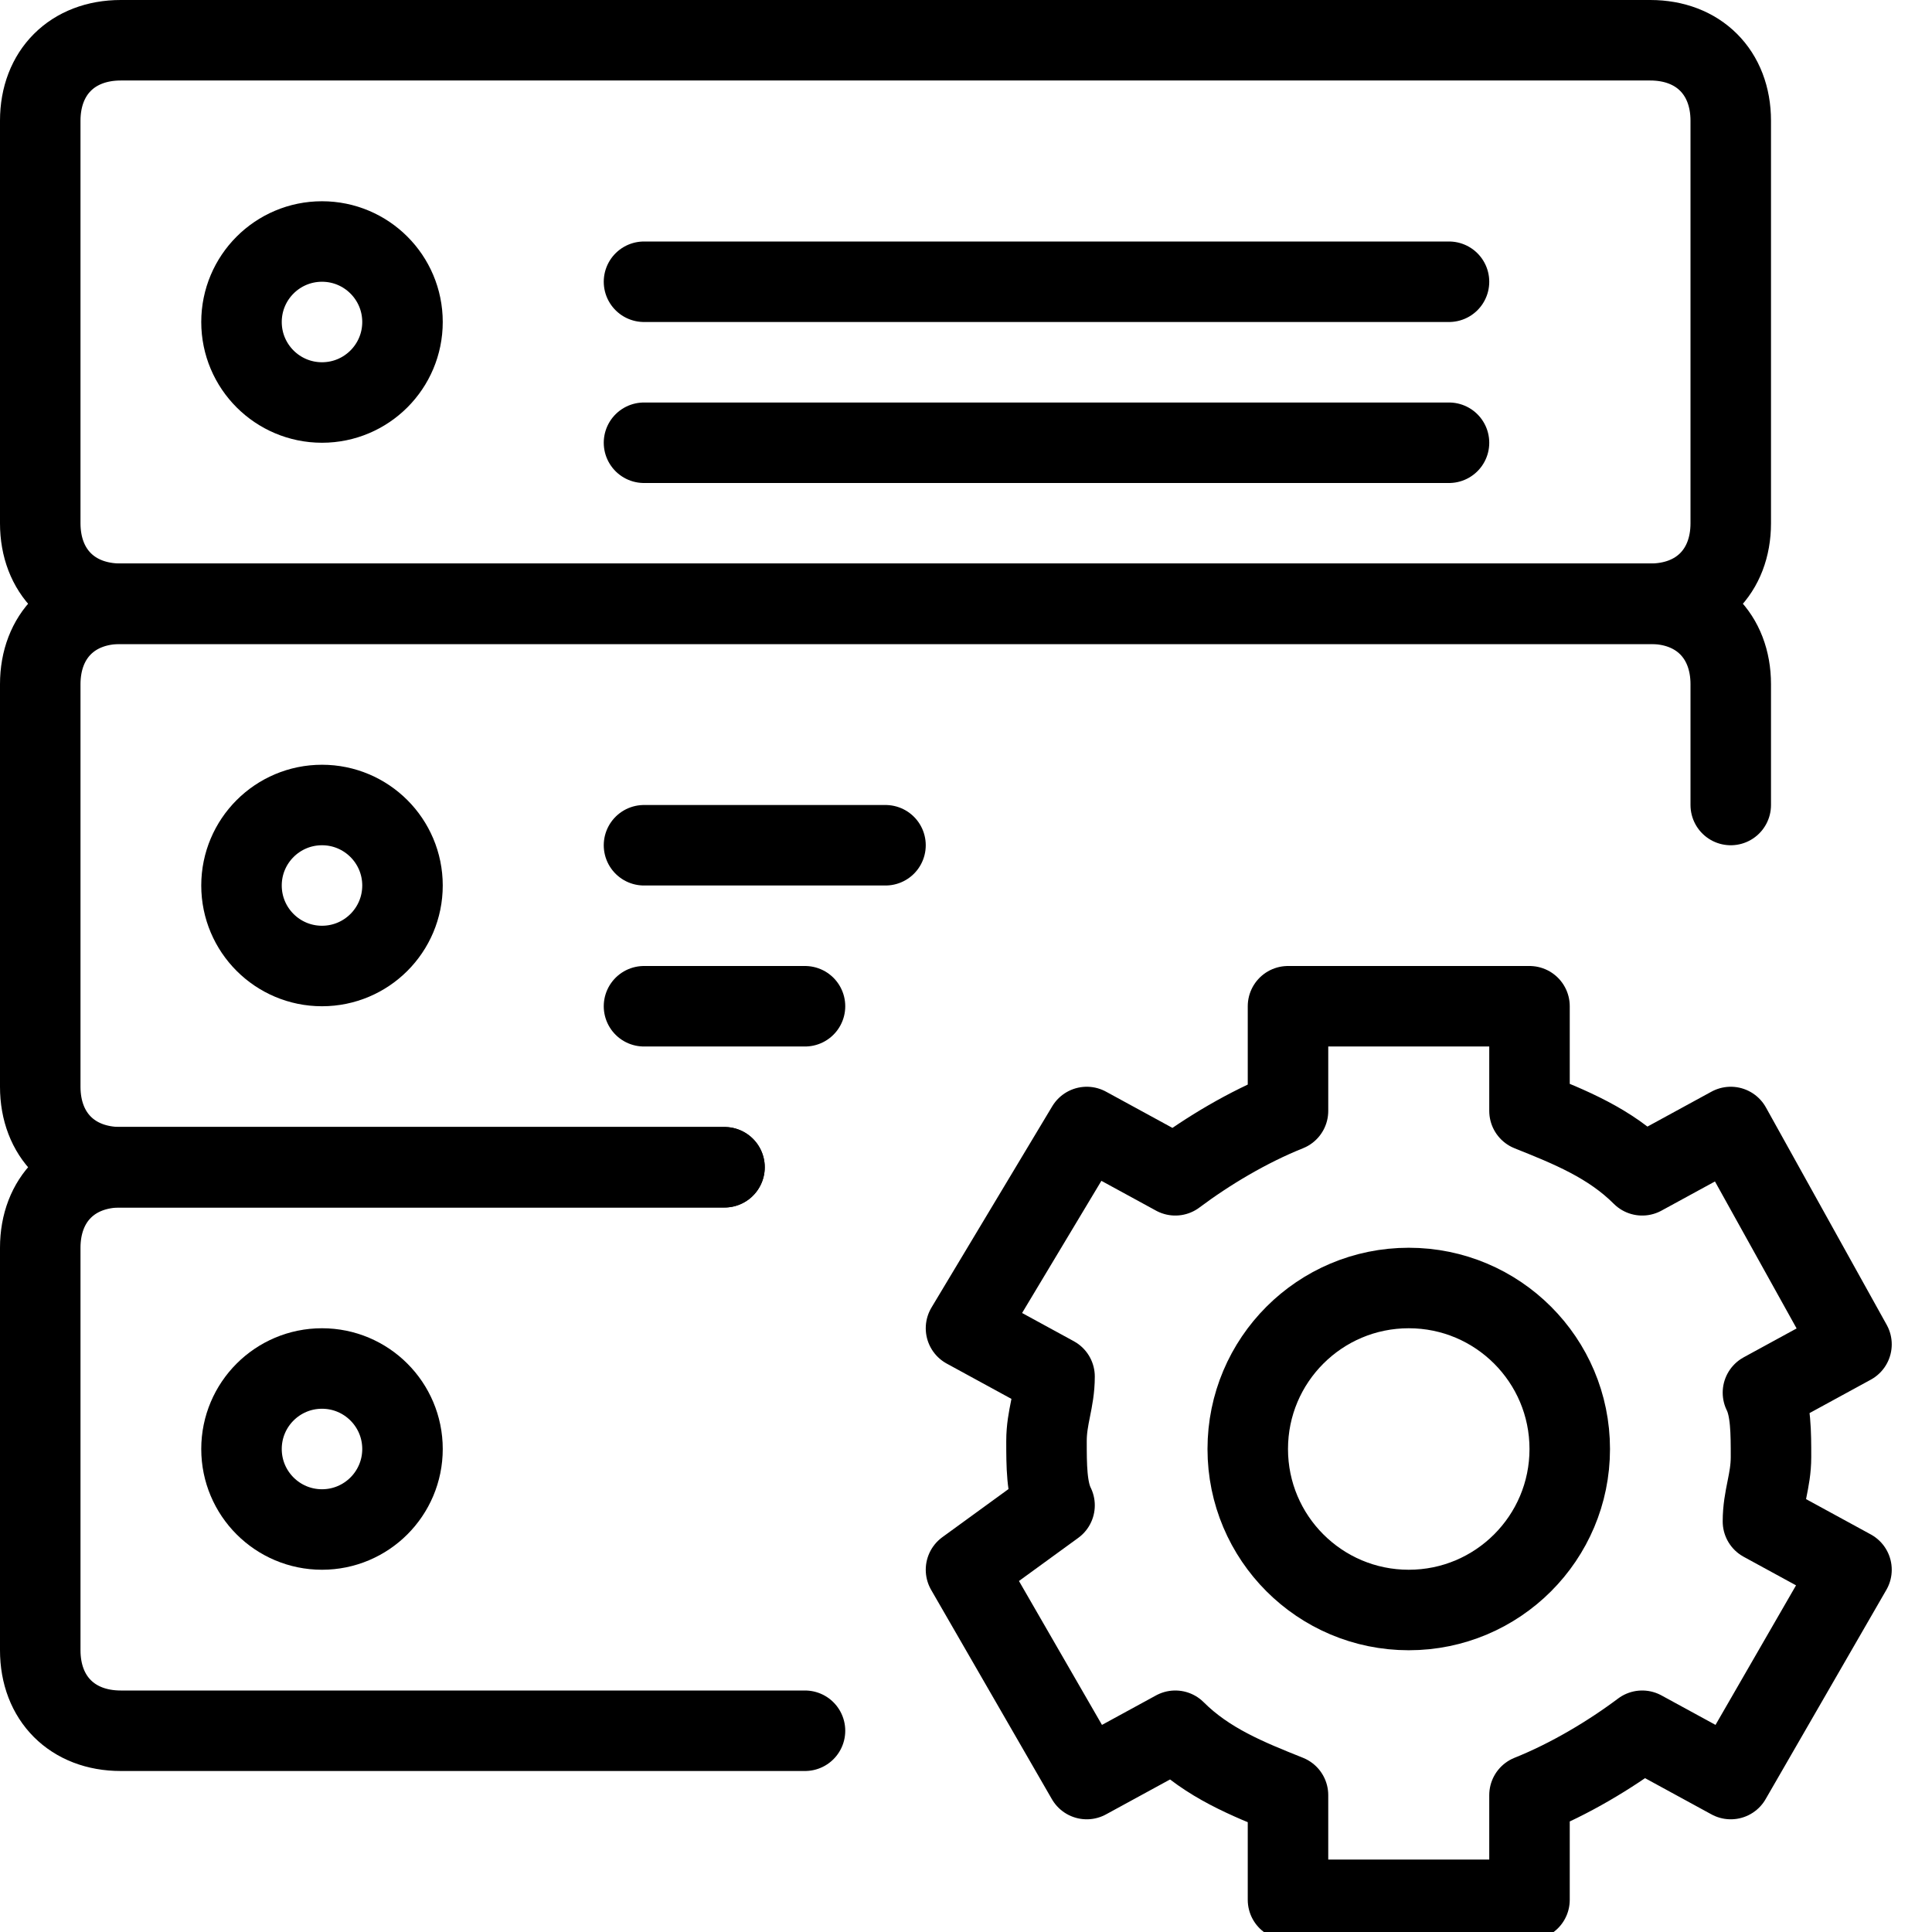 <?xml version="1.0" encoding="utf-8"?>
<!-- Generator: Adobe Illustrator 19.2.0, SVG Export Plug-In . SVG Version: 6.00 Build 0)  -->
<svg version="1.1" id="Layer_1" xmlns="http://www.w3.org/2000/svg" xmlns:xlink="http://www.w3.org/1999/xlink" x="0px" y="0px"
	 viewBox="0 0 24 24" style="enable-background:new 0 0 24 24;" xml:space="preserve">
<style type="text/css">
	.st0{display:none;}
	.st1{display:inline;}
	.st2{fill:none;stroke:#000000;stroke-linejoin:round;stroke-miterlimit:10;}
	.st3{fill:none;stroke:#000000;stroke-linecap:round;stroke-linejoin:round;stroke-miterlimit:10;}
</style>
<g id="Filled_Icons" class="st0">
	<g class="st1">
		<circle cx="4" cy="4" r="0.5"/>
		<circle cx="4" cy="18" r="0.5"/>
		<circle cx="4" cy="11" r="0.5"/>
		<path d="M22,7c0,0,0-5.5,0-5.5C22,0.7,21.3,0,20.5,0h-19C0.7,0,0,0.7,0,1.5C0,1.5,0,7,0,7H22z M8,3h10c0.3,0,0.5,0.2,0.5,0.5
			C18.5,3.8,18.3,4,18,4H8C7.7,4,7.5,3.8,7.5,3.5C7.5,3.2,7.7,3,8,3z M8,5h10c0.3,0,0.5,0.2,0.5,0.5C18.5,5.8,18.3,6,18,6H8
			C7.7,6,7.5,5.8,7.5,5.5C7.5,5.2,7.7,5,8,5z M4,2.5c0.8,0,1.5,0.7,1.5,1.5c0,0.8-0.7,1.5-1.5,1.5C3.2,5.5,2.5,4.8,2.5,4
			C2.5,3.2,3.2,2.5,4,2.5z"/>
		<path d="M10.7,20.2c0-0.1-0.1-0.1-0.1-0.2H8c-0.3,0-0.5-0.2-0.5-0.5C7.5,19.2,7.7,19,8,19h2.6c0.1-0.3,0.3-0.7,0.7-0.8l0.3-0.2H8
			c-0.3,0-0.5-0.2-0.5-0.5C7.5,17.2,7.7,17,8,17h2.6c-0.1-0.4-0.1-0.8,0.1-1.2l0.5-0.8H0c0,0,0,5.5,0,5.5C0,21.3,0.7,22,1.5,22h10.2
			L10.7,20.2z M4,19.5c-0.8,0-1.5-0.7-1.5-1.5c0-0.8,0.7-1.5,1.5-1.5c0.8,0,1.5,0.7,1.5,1.5C5.5,18.8,4.8,19.5,4,19.5z"/>
		<path d="M12.2,13.2c0-0.1,0.1-0.1,0.1-0.2H8c-0.3,0-0.5-0.2-0.5-0.5C7.5,12.2,7.7,12,8,12h6.6c0.2-0.6,0.8-1,1.4-1H8
			c-0.3,0-0.5-0.2-0.5-0.5C7.5,10.2,7.7,10,8,10h10c0.3,0,0.5,0.2,0.5,0.5c0,0.3-0.2,0.5-0.5,0.5h1c0.8,0,1.5,0.7,1.5,1.5v0.3
			l0.2-0.1c0.3-0.2,0.8-0.3,1.1-0.2c0,0,0.1,0,0.1,0c0,0,0-4.5,0-4.5H0c0,0,0,6,0,6h11.7L12.2,13.2z M4,12.5c-0.8,0-1.5-0.7-1.5-1.5
			c0-0.8,0.7-1.5,1.5-1.5c0.8,0,1.5,0.7,1.5,1.5C5.5,11.8,4.8,12.5,4,12.5z"/>
		<path d="M23.3,19l-0.8-0.5c0-0.2,0-0.4,0-0.6c0-0.2,0-0.4,0-0.6l0.8-0.5c0.2-0.1,0.3-0.4,0.2-0.7L22,13.7
			c-0.1-0.1-0.2-0.2-0.3-0.2c-0.1,0-0.3,0-0.4,0.1L20.5,14c-0.3-0.2-0.6-0.4-1-0.6v-0.9c0-0.3-0.2-0.5-0.5-0.5h-3
			c-0.3,0-0.5,0.2-0.5,0.5v0.9c-0.3,0.1-0.6,0.3-1,0.6l-0.8-0.5c-0.2-0.1-0.5-0.1-0.7,0.2l-1.5,2.6c-0.1,0.2-0.1,0.5,0.2,0.7
			l0.8,0.5c0,0.2,0,0.4,0,0.6c0,0.2,0,0.4,0,0.6L11.7,19c-0.2,0.1-0.3,0.4-0.2,0.7l1.5,2.6c0.1,0.2,0.4,0.3,0.7,0.2l0.8-0.5
			c0.3,0.2,0.7,0.4,1,0.6v0.9c0,0.3,0.2,0.5,0.5,0.5h3c0.3,0,0.5-0.2,0.5-0.5v-0.9c0.3-0.2,0.7-0.3,1-0.6l0.8,0.5
			c0.1,0.1,0.3,0.1,0.4,0.1c0.1,0,0.2-0.1,0.3-0.2l1.5-2.6C23.6,19.5,23.5,19.2,23.3,19z M17.5,20c-1.1,0-2-0.9-2-2c0-1.1,0.9-2,2-2
			c1.1,0,2,0.9,2,2C19.5,19.1,18.6,20,17.5,20z"/>
	</g>
</g>
<g id="Outline_Icons">
	<g>
		<g>
			<g>
				<path class="st2" d="M16,13.8c-0.5,0.2-1,0.5-1.4,0.8L13.5,14L12,16.5l1.1,0.6c0,0.3-0.1,0.5-0.1,0.8c0,0.3,0,0.6,0.1,0.8
					L12,19.5l1.5,2.6l1.1-0.6c0.4,0.4,0.9,0.6,1.4,0.8v1.3h3v-1.3c0.5-0.2,1-0.5,1.4-0.8l1.1,0.6l1.5-2.6l-1.1-0.6
					c0-0.3,0.1-0.5,0.1-0.8c0-0.3,0-0.6-0.1-0.8l1.1-0.6L21.5,14l-1.1,0.6c-0.4-0.4-0.9-0.6-1.4-0.8v-1.3h-3V13.8z"/>
			</g>
			<circle class="st2" cx="17.5" cy="18" r="2"/>
		</g>
		<path class="st3" d="M21.5,6.5c0,0.6-0.4,1-1,1h-19c-0.6,0-1-0.4-1-1v-5c0-0.6,0.4-1,1-1h19c0.6,0,1,0.4,1,1V6.5z"/>
		<line class="st3" x1="8" y1="5.5" x2="18" y2="5.5"/>
		<line class="st3" x1="8" y1="3.5" x2="18" y2="3.5"/>
		<circle class="st3" cx="4" cy="4" r="1"/>
		<path class="st3" d="M9,14.5H1.5c-0.6,0-1-0.4-1-1v-5c0-0.6,0.4-1,1-1h19c0.6,0,1,0.4,1,1V10"/>
		<line class="st3" x1="8" y1="12.5" x2="10" y2="12.5"/>
		<line class="st3" x1="8" y1="10.5" x2="11" y2="10.5"/>
		<circle class="st3" cx="4" cy="11" r="1"/>
		<path class="st3" d="M10,21.5H1.5c-0.6,0-1-0.4-1-1v-5c0-0.6,0.4-1,1-1H9"/>
		<circle class="st3" cx="4" cy="18" r="1"/>
	</g>
</g>
</svg>
